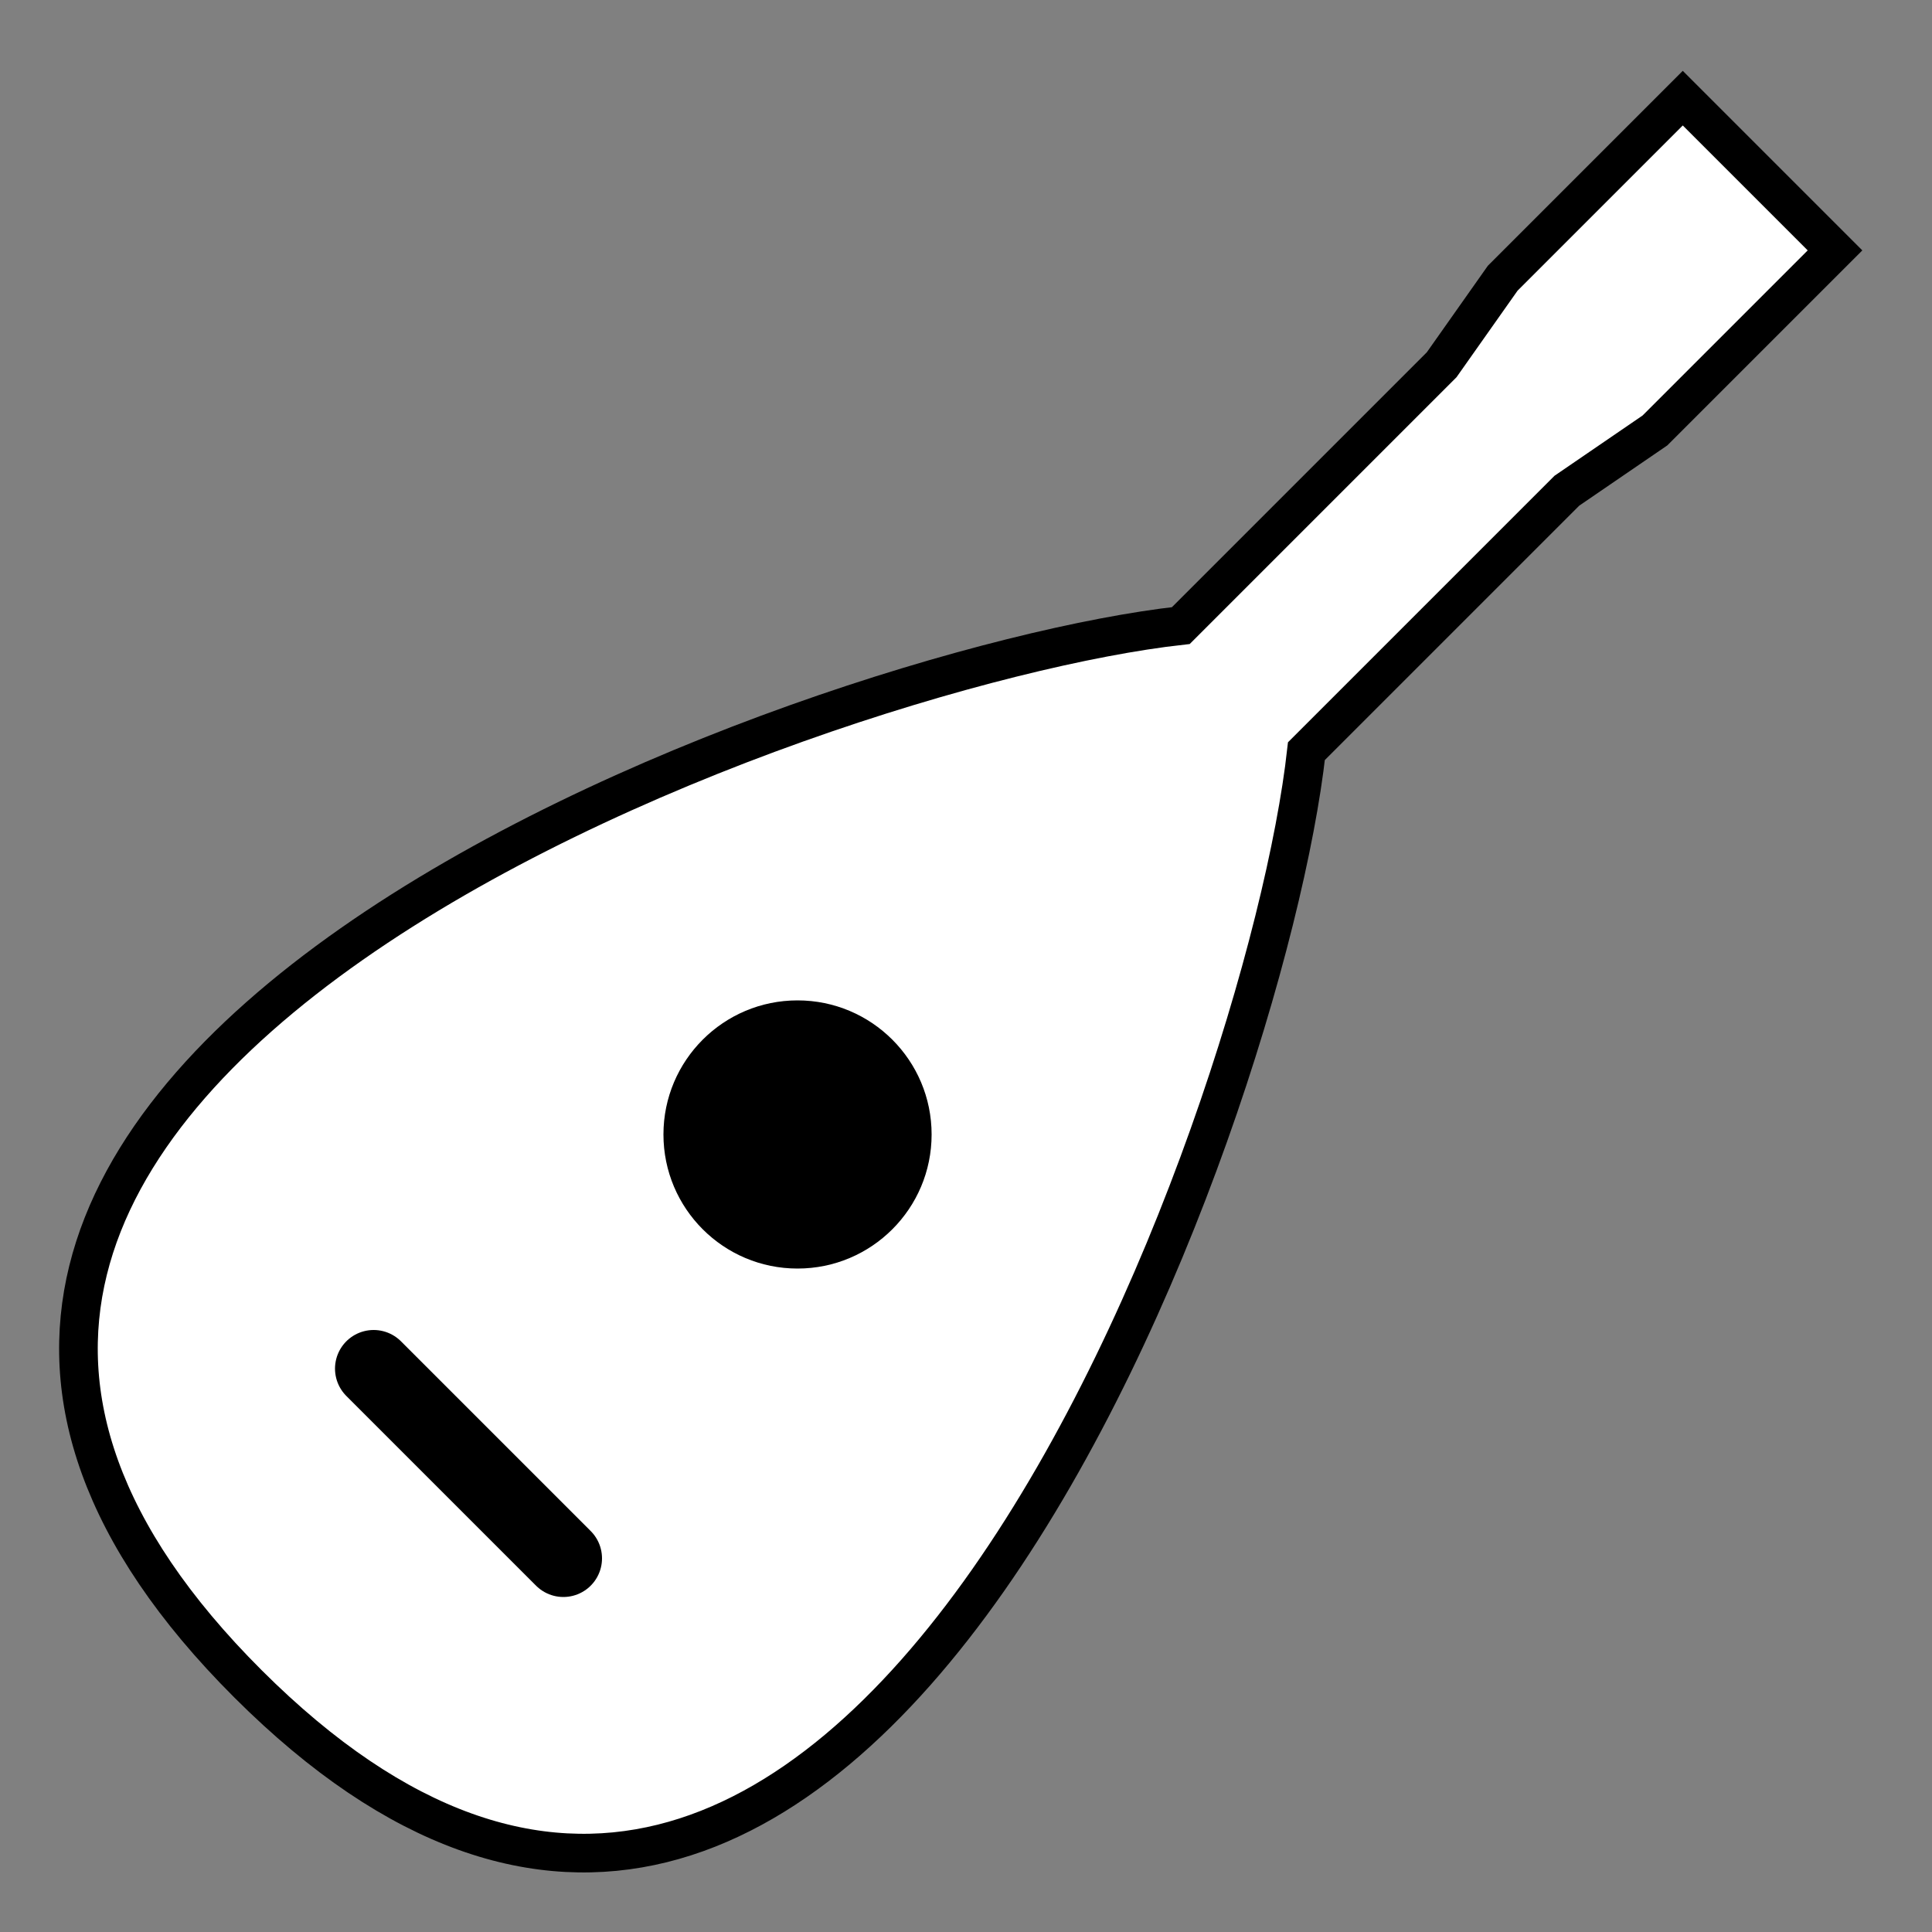 <svg id="Musical_Instrument" data-name="Musical Instrument" xmlns="http://www.w3.org/2000/svg" viewBox="0 0 50 50"><rect x="0" y="0" width="50" height="50" fill="#808080" stroke="none"/><defs><style>.cls-1{fill:#fff;}.cls-1,.cls-2{stroke:#000;stroke-miterlimit:10;}.cls-2{fill:none;stroke-linecap:round;stroke-width:2px;}</style></defs><path class="cls-1" d="M33.81,19.44l6.74-6.74,2.28-1.56,4.66-4.66L43.55,2.54,38.89,7.2,37.31,9.44l-6.75,6.75C21.12,17.24-9.19,28,6.42,43.58S32.76,28.88,33.81,19.44Z"/><circle cx="20.64" cy="29.36" r="3.47"/><line class="cls-2" x1="9.67" y1="35.42" x2="14.58" y2="40.33"/></svg>